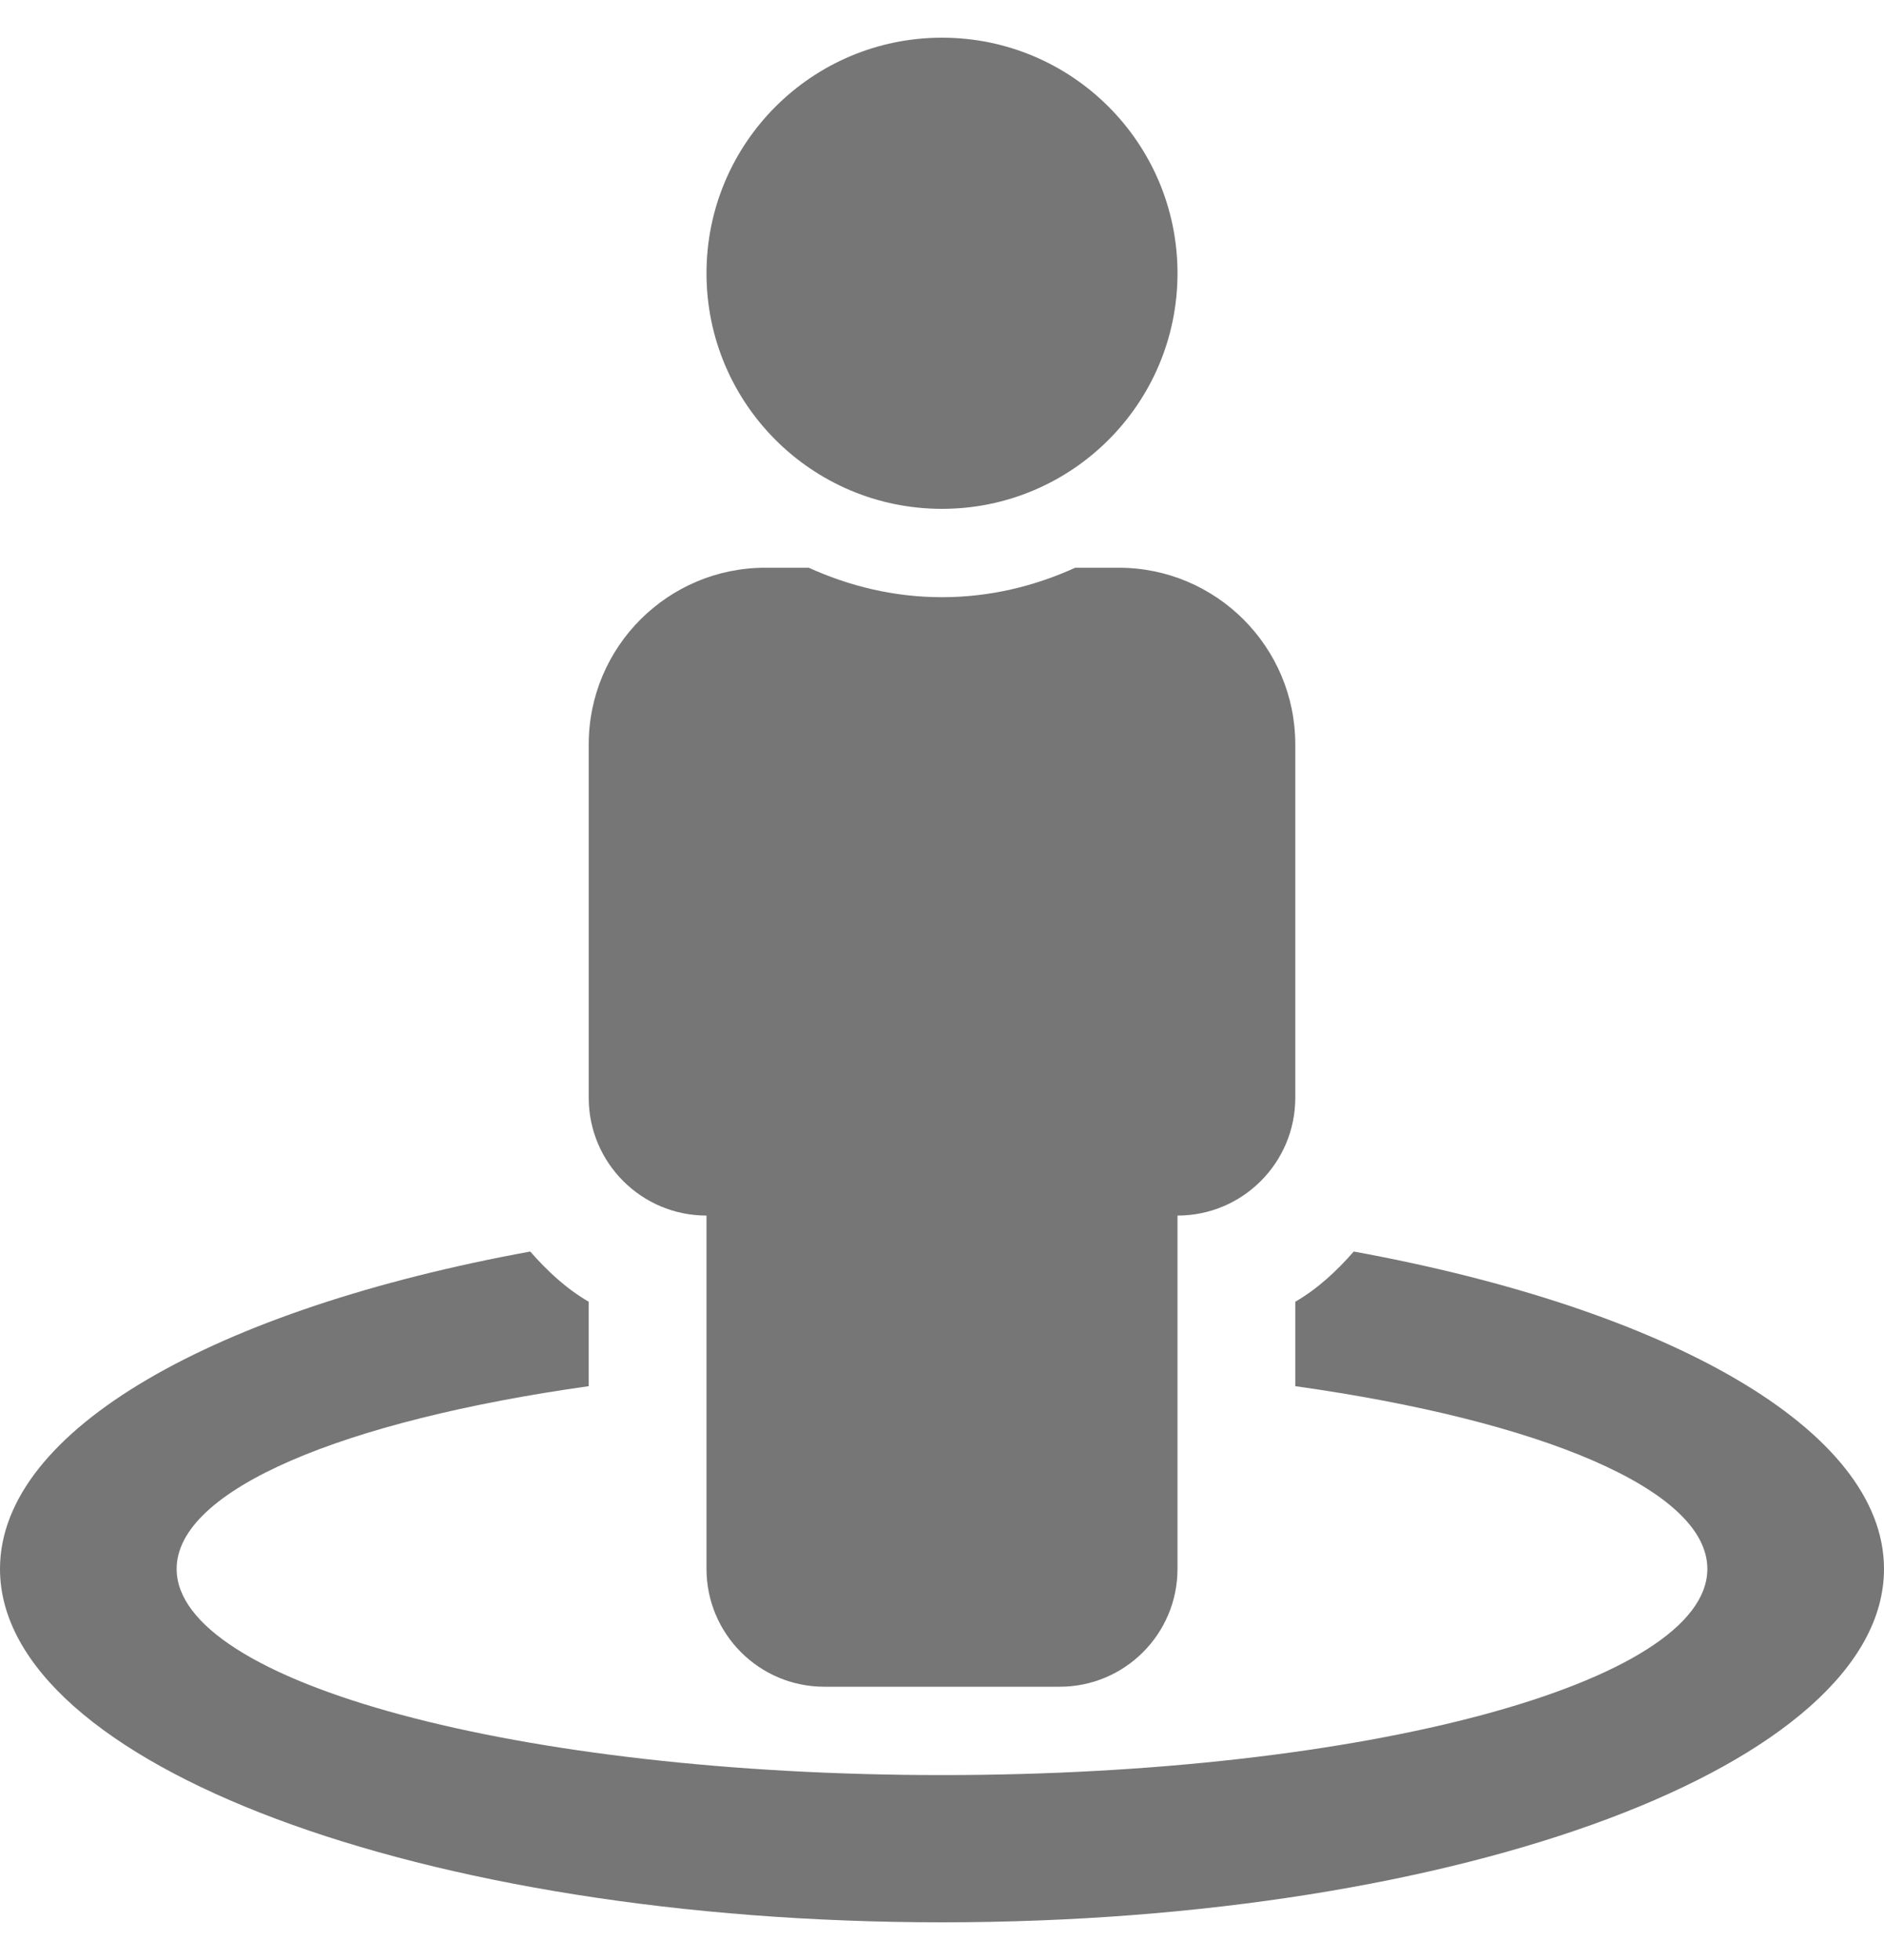 <svg width="25" height="26" viewBox="0 0 25 26" fill="none" xmlns="http://www.w3.org/2000/svg">
<path d="M17.964 16.602C17.738 16.86 17.486 17.095 17.188 17.268V18.388C20.436 18.844 22.656 19.758 22.656 20.812C22.656 22.323 18.109 23.547 12.5 23.547C6.891 23.547 2.344 22.323 2.344 20.812C2.344 19.758 4.564 18.845 7.812 18.388V17.268C7.514 17.095 7.262 16.86 7.036 16.602C2.875 17.362 0 18.959 0 20.812C0 23.401 5.597 25.5 12.5 25.5C19.403 25.5 25 23.401 25 20.812C25 18.959 22.125 17.362 17.964 16.602ZM12.5 6.75C14.226 6.75 15.625 5.351 15.625 3.625C15.625 1.899 14.226 0.5 12.5 0.5C10.774 0.5 9.375 1.899 9.375 3.625C9.375 5.351 10.774 6.75 12.5 6.75ZM9.375 16.125V20.812C9.375 21.675 10.075 22.375 10.938 22.375H14.062C14.925 22.375 15.625 21.675 15.625 20.812V16.125C16.488 16.125 17.188 15.425 17.188 14.562V9.875C17.188 8.581 16.138 7.531 14.844 7.531H14.268C13.727 7.777 13.132 7.922 12.5 7.922C11.868 7.922 11.273 7.777 10.732 7.531H10.156C8.862 7.531 7.812 8.581 7.812 9.875V14.562C7.812 15.425 8.512 16.125 9.375 16.125Z" fill="#767676"/>
</svg>
